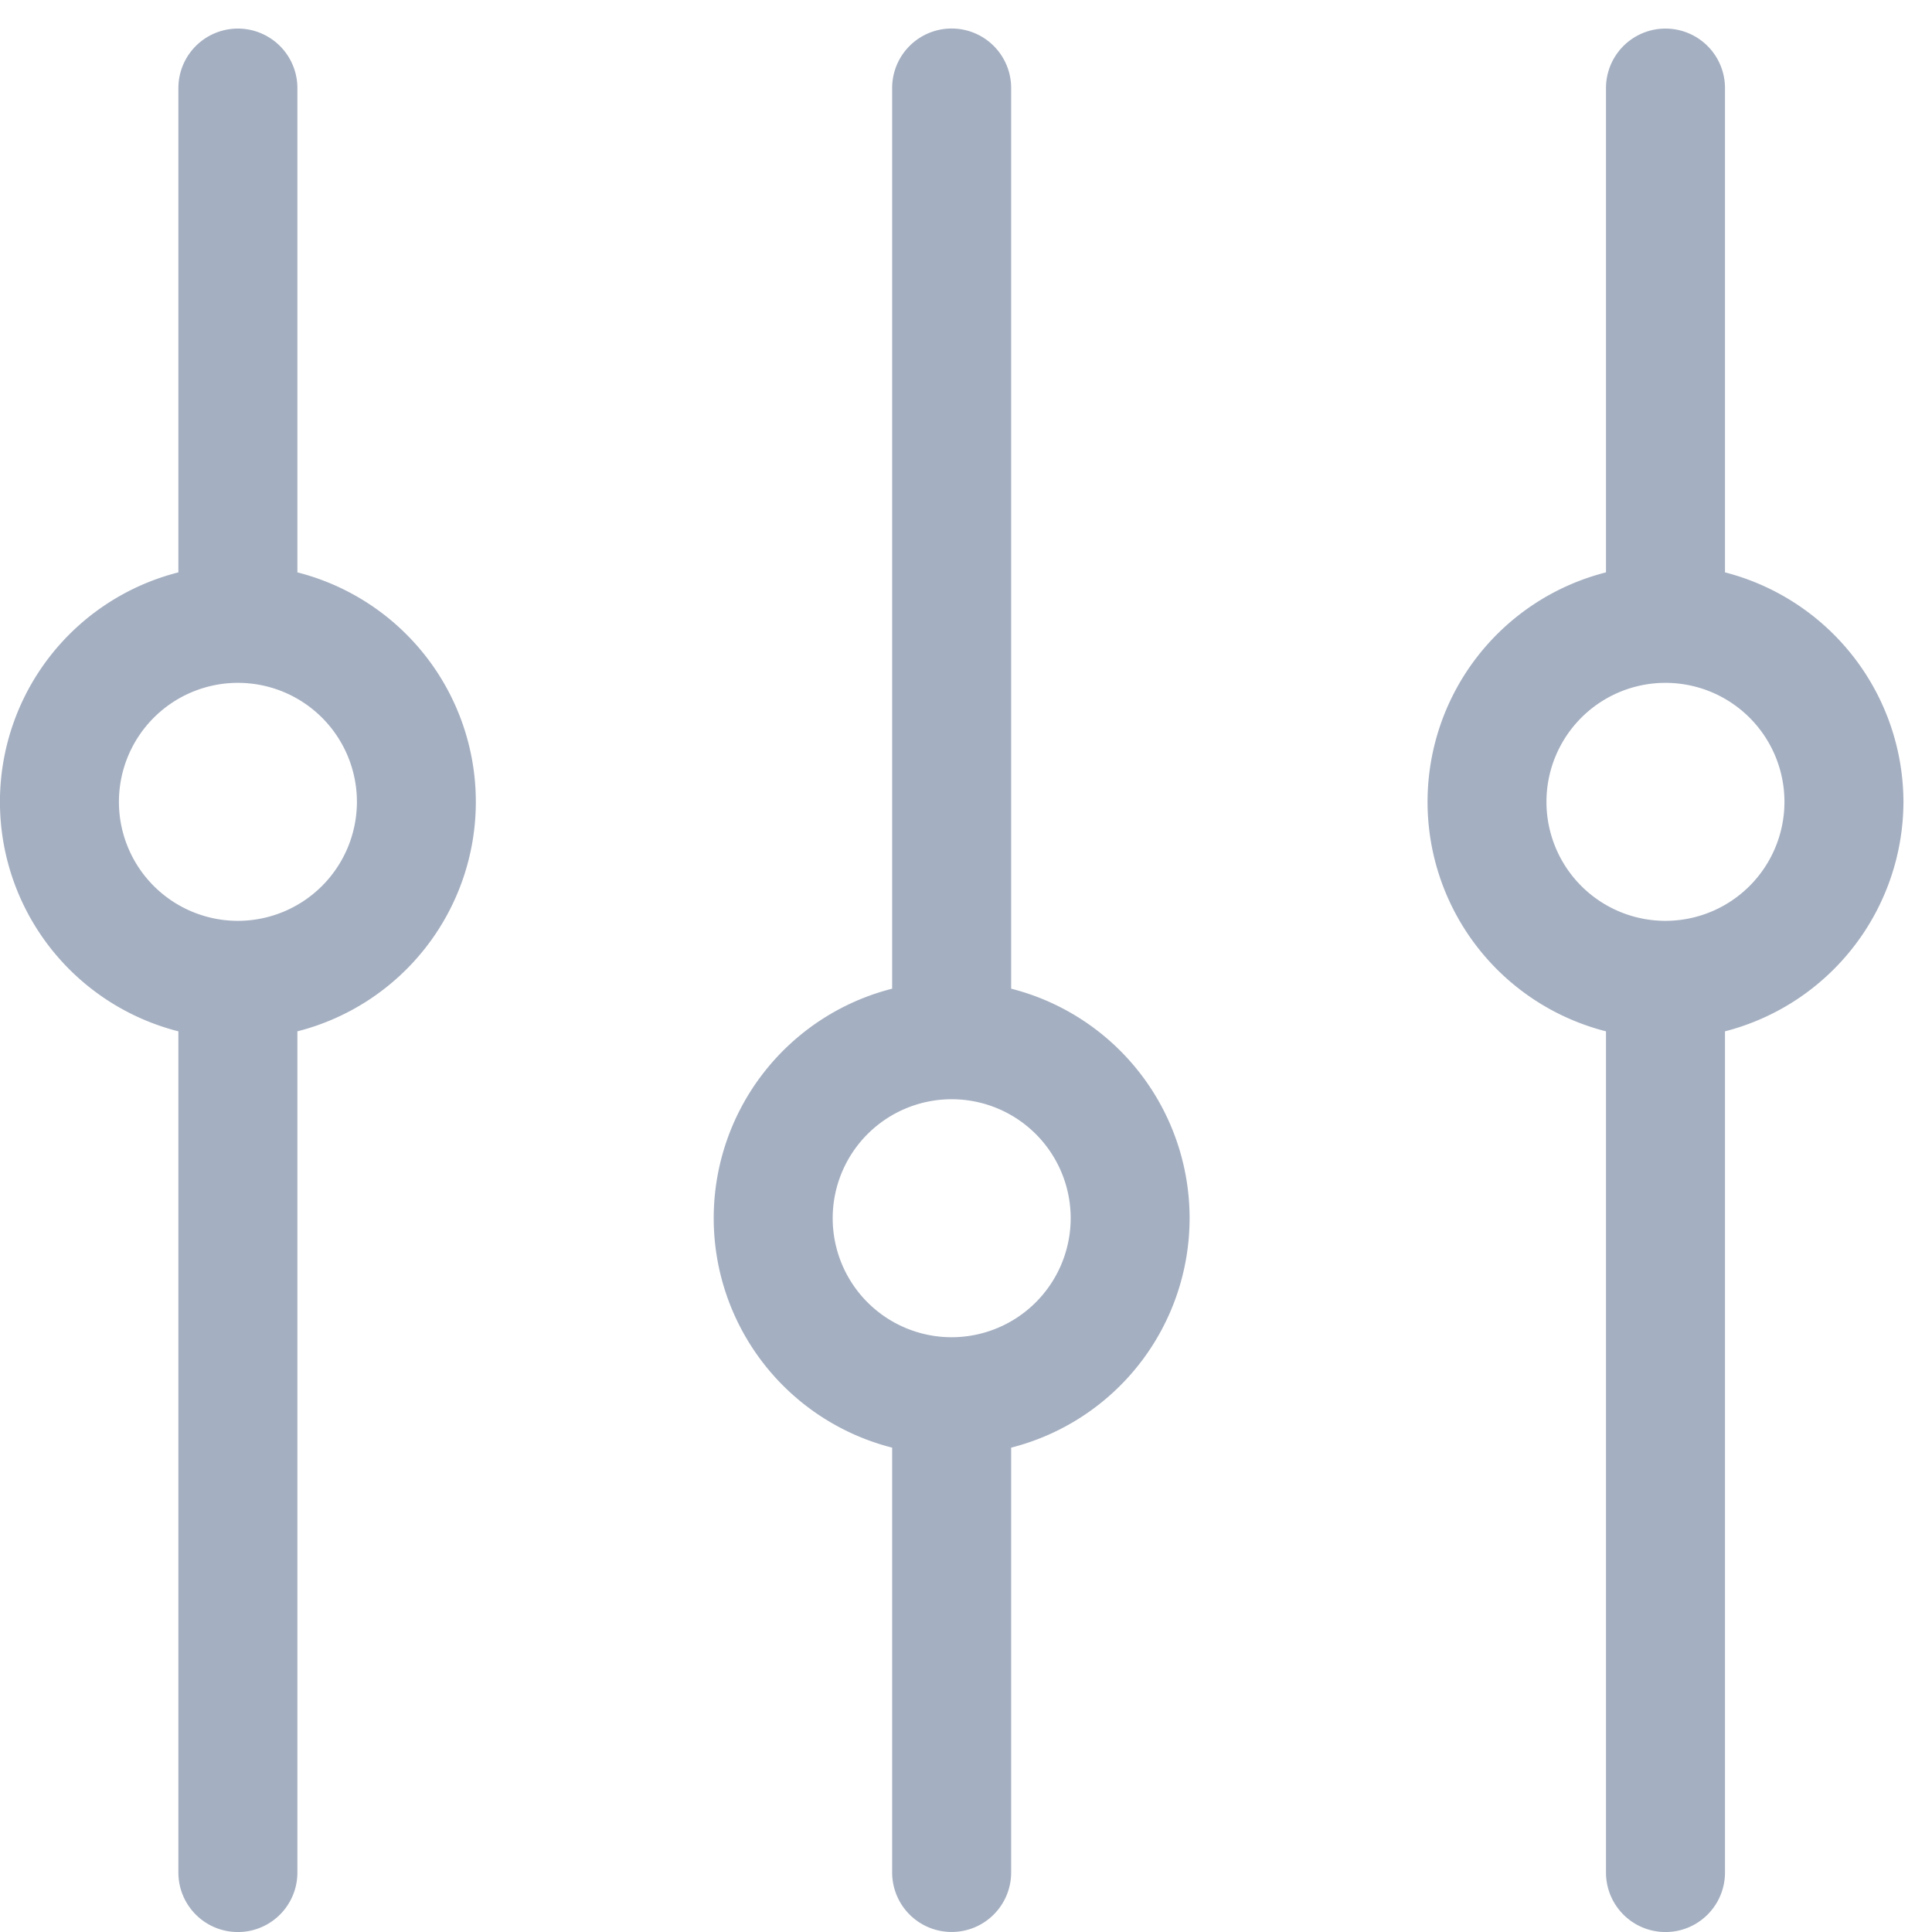 <svg xmlns="http://www.w3.org/2000/svg" xmlns:xlink="http://www.w3.org/1999/xlink" width="27" height="27" viewBox="0 0 27 27">
  <defs>
    <clipPath id="clip-path">
      <rect id="Rectangle_148" data-name="Rectangle 148" width="27" height="27" transform="translate(0 -0.153)" fill="#a4afc1"/>
    </clipPath>
  </defs>
  <g id="Group_576" data-name="Group 576" transform="translate(-511 -271.435)">
    <g id="Group_575" data-name="Group 575" transform="translate(511 271.588)">
      <g id="Group_574" data-name="Group 574" transform="translate(0 0)" clip-path="url(#clip-path)">
        <path id="Path_462" data-name="Path 462" d="M515.156,279.6v-6.768a.831.831,0,0,0-1.663,0V279.6a3.309,3.309,0,0,0,0,6.414V297.77a.831.831,0,0,0,1.663,0V286.014a3.309,3.309,0,0,0,0-6.414Zm-.831,4.87a1.663,1.663,0,1,1,1.663-1.663,1.665,1.665,0,0,1-1.663,1.663Zm0,0" transform="translate(-511 -271.754)" fill="#a4afc1"/>
        <path id="Path_463" data-name="Path 463" d="M611.156,285.419V272.831a.831.831,0,0,0-1.663,0v12.587a3.309,3.309,0,0,0,0,6.414v5.937a.831.831,0,0,0,1.663,0v-5.937a3.309,3.309,0,0,0,0-6.414Zm-.831,4.87a1.663,1.663,0,1,1,1.663-1.663,1.665,1.665,0,0,1-1.663,1.663Zm0,0" transform="translate(-597.025 -271.754)" fill="#a4afc1"/>
        <path id="Path_464" data-name="Path 464" d="M709.65,282.807a3.322,3.322,0,0,0-2.494-3.207v-6.768a.831.831,0,1,0-1.663,0V279.6a3.309,3.309,0,0,0,0,6.414V297.77a.831.831,0,1,0,1.663,0V286.014a3.321,3.321,0,0,0,2.494-3.207Zm-3.325,1.663a1.663,1.663,0,1,1,1.662-1.663,1.664,1.664,0,0,1-1.662,1.663Zm0,0" transform="translate(-683.049 -271.754)" fill="#a4afc1"/>
      </g>
    </g>
  </g>
</svg>
